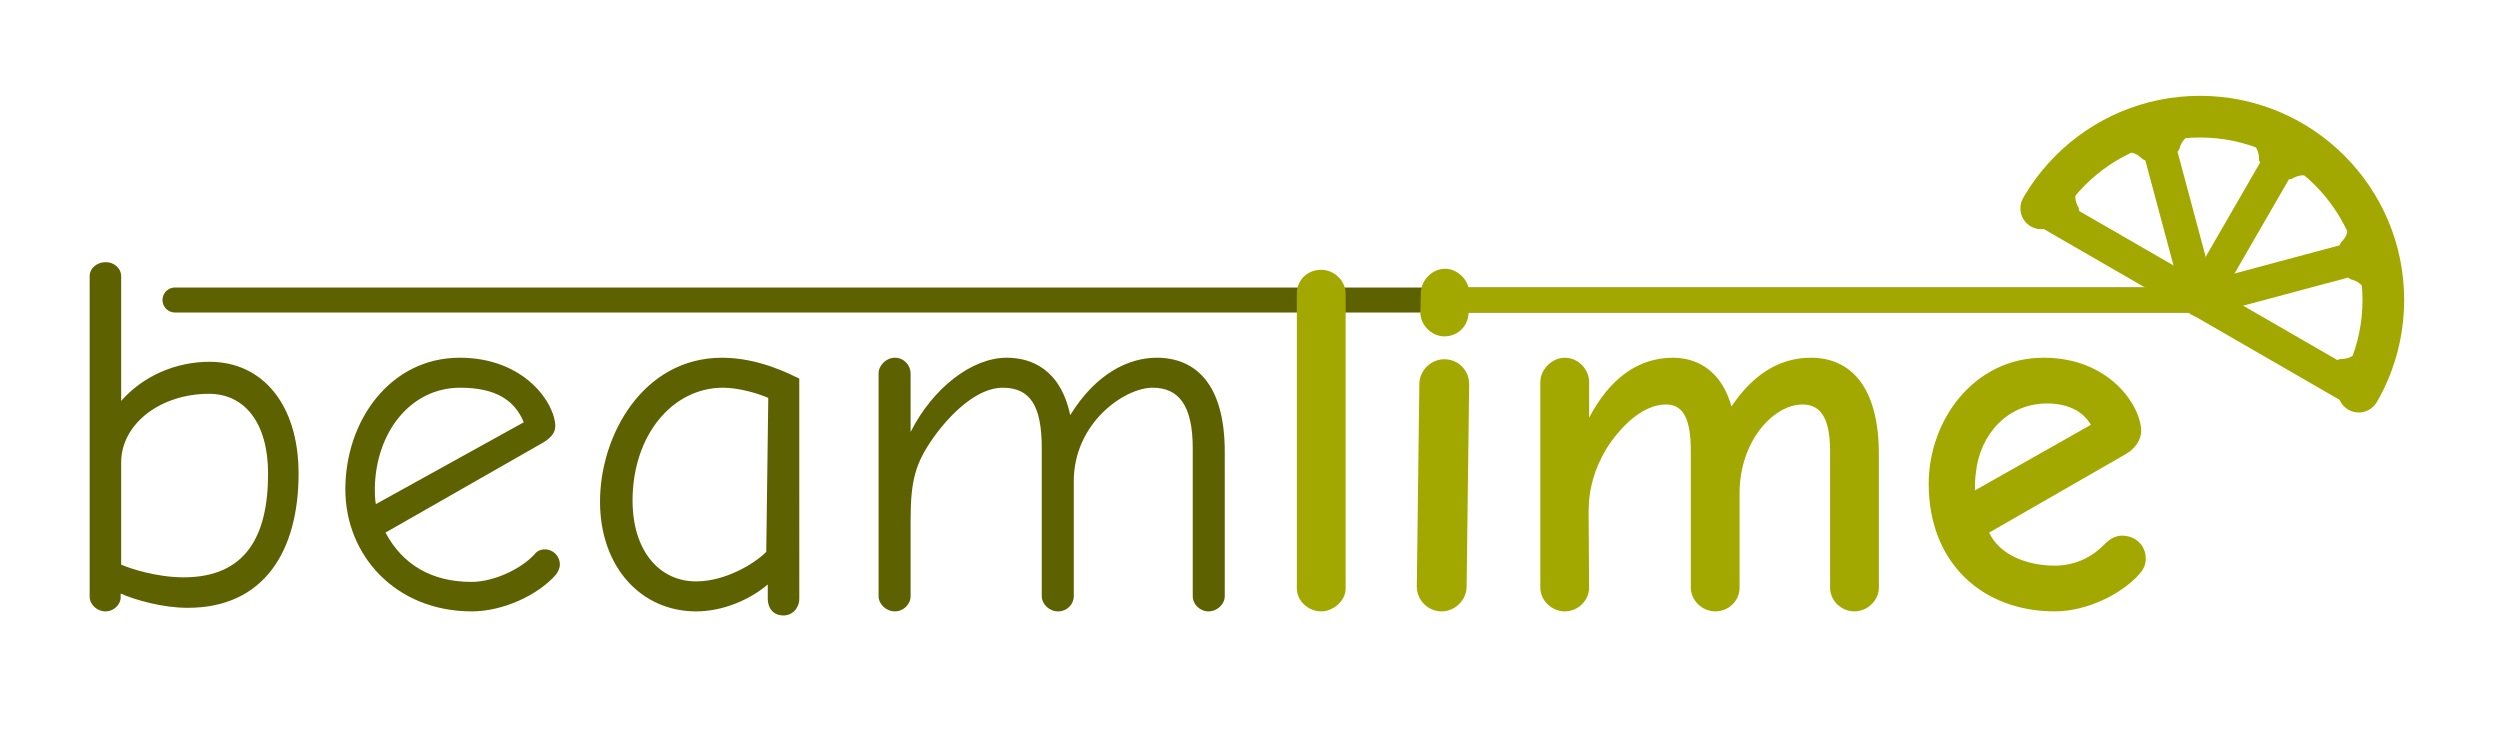 <?xml version="1.0" encoding="UTF-8" standalone="no"?>
<svg
   width="300"
   height="90"
   viewBox="0 0 300 90"
   version="1.1"
   id="svg11"
   sodipodi:docname="logo.svg"
   inkscape:export-filename="logo.svg"
   inkscape:export-xdpi="96"
   inkscape:export-ydpi="96"
   xmlns:inkscape="http://www.inkscape.org/namespaces/inkscape"
   xmlns:sodipodi="http://sodipodi.sourceforge.net/DTD/sodipodi-0.dtd"
   xmlns="http://www.w3.org/2000/svg"
   xmlns:svg="http://www.w3.org/2000/svg">
  <sodipodi:namedview
     id="namedview11"
     pagecolor="#ffffff"
     bordercolor="#000000"
     borderopacity="0.25"
     inkscape:showpageshadow="2"
     inkscape:pageopacity="0.0"
     inkscape:pagecheckerboard="0"
     inkscape:deskcolor="#d1d1d1" />
  <defs
     id="defs1" />
  <g
     id="g2">
    <path
       d="M 21,36 H 263"
       stroke-width="3"
       stroke="#5e6100"
       stroke-linecap="round"
       id="path1" />
    <path
       d="M 173.58,36 H 263"
       stroke-width="3"
       stroke="#a3a800"
       stroke-linecap="round"
       id="path2" />
  </g>
  <g
     id="g3">
    <path
       d="m 12.649,73.366 c 1.037,0 1.83,-0.854 1.83,-1.647 v -0.488 c 1.83,0.793 5.063,1.708 8.052,1.708 9.211,0 13.298,-6.893 13.298,-16.104 0,-8.296 -4.331,-13.42 -10.675,-13.42 -4.087,0 -7.991,1.708 -10.614,4.697 V 33.167 c 0,-1.037 -0.915,-1.708 -1.83,-1.708 -1.037,0 -1.952,0.671 -1.952,1.708 v 38.43 c 0,0.976 0.915,1.769 1.891,1.769 z m 9.394,-4.087 c -3.233,0 -6.405,-1.037 -7.503,-1.525 V 55.493 c 0,-4.575 4.636,-8.235 10.553,-8.235 4.209,0 7.076,3.416 7.076,9.577 0,7.503 -2.684,12.444 -10.126,12.444 z m 34.587,4.087 c 3.721,0 7.93,-1.952 10.065,-4.392 0.244,-0.305 0.488,-0.793 0.488,-1.22 0,-1.037 -0.793,-1.83 -1.83,-1.83 -0.488,0 -0.976,0.244 -1.22,0.61 -1.647,1.769 -4.88,3.294 -7.564,3.294 -4.697,0 -8.235,-2.013 -10.309,-5.917 l 18.91,-10.797 c 1.037,-0.61 1.464,-1.281 1.464,-1.952 0,-2.684 -3.599,-8.235 -11.468,-8.235 -8.296,0 -13.725,7.503 -13.725,15.799 0,7.869 5.978,14.64 15.189,14.64 z m -11.529,-12.871 c -0.122,-0.732 -0.122,-1.281 -0.122,-1.952 0.122,-6.649 4.27,-12.017 10.248,-12.017 4.209,0 6.527,1.464 7.625,4.148 z m 48.922,13.359 c 1.098,0 1.891,-0.915 1.891,-2.013 V 45.428 c -1.037,-0.488 -4.819,-2.501 -9.272,-2.501 -9.455,0 -14.64,9.272 -14.64,17.263 0,7.869 4.941,13.176 11.529,13.176 3.233,0 6.466,-1.403 8.601,-3.233 v 1.708 c 0,1.098 0.61,2.013 1.891,2.013 z m -10.492,-4.087 c -4.453,0 -7.625,-3.721 -7.625,-9.699 0,-7.808 4.758,-13.542 10.858,-13.542 1.952,0 4.331,0.732 5.429,1.22 l -0.244,18.483 c -1.403,1.403 -4.88,3.538 -8.418,3.538 z m 23.851,3.599 c 1.037,0 1.891,-0.854 1.891,-1.83 v -9.089 c 0,-4.758 0.549,-6.832 2.745,-9.943 2.135,-2.989 5.307,-5.978 8.296,-5.978 3.294,0 4.697,2.135 4.697,7.259 v 17.751 c 0,0.976 0.915,1.83 1.952,1.83 1.098,0 1.891,-0.854 1.891,-1.83 V 57.75 c 0,-7.015 6.1,-11.224 9.455,-11.224 3.111,0 4.819,2.074 4.819,7.259 v 17.751 c 0,0.976 0.854,1.83 1.891,1.83 1.037,0 1.952,-0.854 1.952,-1.83 V 54.212 c 0,-8.174 -3.538,-11.285 -8.174,-11.285 -3.294,0 -7.259,1.83 -10.37,6.893 -1.159,-5.49 -4.636,-6.893 -7.625,-6.893 -4.148,0 -8.845,3.599 -11.529,8.906 v -7.015 c 0,-0.976 -0.793,-1.891 -1.891,-1.891 -1.037,0 -1.952,0.915 -1.952,1.891 v 26.718 c 0,0.976 0.915,1.83 1.952,1.83 z"
       id="text2"
       style="font-size:61px;font-family:'Comic Neue';fill:#5e6100"
       aria-label="beam" />
    <path
       d="m 158.548,73.366 c 1.403,0 2.928,-1.22 2.928,-2.745 v -35.38 c 0,-1.586 -1.403,-2.867 -2.928,-2.867 -1.708,0 -2.928,1.281 -2.928,2.867 v 35.38 c 0,1.525 1.403,2.745 2.928,2.745 z m 14.762,-33.001 c 1.647,0 2.867,-1.22 2.928,-2.867 l 0.061,-2.318 c 0.061,-1.464 -1.342,-2.928 -2.867,-2.928 -1.525,0 -2.867,1.281 -2.928,2.867 l -0.061,2.257 c -0.061,1.586 1.342,2.989 2.867,2.989 z m -0.305,33.001 c 1.586,0 2.989,-1.342 2.989,-2.989 l 0.305,-24.278 c 0,-1.647 -1.281,-2.989 -2.989,-2.989 -1.586,0 -2.989,1.342 -2.989,2.989 l -0.305,24.278 c 0,1.647 1.342,2.989 2.989,2.989 z m 14.762,0 c 1.586,0 2.928,-1.281 2.928,-2.867 l -0.061,-8.967 c 0,-2.989 0.732,-5.307 2.135,-7.686 1.586,-2.501 4.27,-5.307 7.137,-5.307 2.135,0 2.989,1.769 2.989,5.612 v 16.348 c 0,1.586 1.403,2.867 2.928,2.867 1.647,0 2.928,-1.281 2.928,-2.867 V 59.153 c 0,-6.161 4.026,-10.614 7.564,-10.614 2.318,0 3.294,1.891 3.294,5.612 v 16.348 c 0,1.586 1.342,2.867 2.928,2.867 1.525,0 2.928,-1.281 2.928,-2.867 V 54.517 c 0,-7.991 -3.294,-11.59 -8.174,-11.59 -4.087,0 -7.198,2.379 -9.516,5.856 -1.098,-4.026 -3.843,-5.856 -7.015,-5.856 -4.148,0 -7.564,2.44 -10.065,7.198 v -4.27 c 0,-1.525 -1.281,-2.928 -2.928,-2.928 -1.525,0 -2.928,1.403 -2.928,2.928 v 24.644 c 0,1.586 1.403,2.867 2.928,2.867 z m 58.804,0 c 3.782,0 7.991,-2.013 10.187,-4.514 0.488,-0.549 0.732,-1.098 0.732,-1.83 0,-1.586 -1.22,-2.745 -2.867,-2.745 -0.793,0 -1.464,0.427 -2.013,0.976 -1.342,1.403 -3.355,2.623 -6.039,2.623 -3.477,0 -6.71,-1.403 -7.869,-3.965 l 16.348,-9.394 c 1.281,-0.732 1.891,-1.83 1.891,-2.806 0,-2.867 -3.66,-8.784 -11.712,-8.784 -8.357,0 -13.786,7.503 -13.786,15.128 0,9.577 6.527,15.311 15.128,15.311 z m -9.577,-14.518 c 0,-0.854 0,-1.281 0.122,-2.196 0.488,-4.514 3.782,-8.235 8.54,-8.235 2.379,0 4.27,0.854 5.246,2.562 z"
       id="text3"
       style="font-weight:bold;font-size:61px;font-family:'Comic Neue';fill:#a3a800"
       aria-label="lime" />
  </g>
  <g
     id="g10">
    <path
       d="M 264,36 244.947,25"
       stroke-width="4"
       stroke="#a3a800"
       stroke-linecap="round"
       id="path3" />
    <circle
       cx="251.555"
       cy="23.555"
       r="3.52"
       stroke-dasharray="2.765, 19.352"
       stroke-dashoffset="-9.215"
       stroke-width="2"
       stroke="#a3a800"
       stroke-linecap="round"
       fill="none"
       id="circle3" />
    <path
       d="M 264,36 258.306,14.75"
       stroke-width="4"
       stroke="#a3a800"
       stroke-linecap="round"
       id="path4" />
    <circle
       cx="264"
       cy="18.4"
       r="3.52"
       stroke-dasharray="2.765, 19.352"
       stroke-dashoffset="-11.98"
       stroke-width="2"
       stroke="#a3a800"
       stroke-linecap="round"
       fill="none"
       id="circle4" />
    <circle
       cx="255.2"
       cy="20.758"
       r="3.52"
       stroke-dasharray="2.765, 19.352"
       stroke-dashoffset="-16.588"
       stroke-width="2"
       stroke="#a3a800"
       stroke-linecap="round"
       fill="none"
       id="circle5" />
    <path
       d="M 264,36 275,16.947"
       stroke-width="4"
       stroke="#a3a800"
       stroke-linecap="round"
       id="path5" />
    <circle
       cx="276.445"
       cy="23.555"
       r="3.52"
       stroke-dasharray="2.765, 19.352"
       stroke-dashoffset="-14.745"
       stroke-width="2"
       stroke="#a3a800"
       stroke-linecap="round"
       fill="none"
       id="circle6" />
    <circle
       cx="268.555"
       cy="19"
       r="3.52"
       stroke-dasharray="2.765, 19.352"
       stroke-dashoffset="-19.352"
       stroke-width="2"
       stroke="#a3a800"
       stroke-linecap="round"
       fill="none"
       id="circle7" />
    <path
       d="m 264,36 21.25,-5.694"
       stroke-width="4"
       stroke="#a3a800"
       stroke-linecap="round"
       id="path7" />
    <circle
       cx="281.6"
       cy="36"
       r="3.52"
       stroke-dasharray="2.765, 19.352"
       stroke-dashoffset="-17.509"
       stroke-width="2"
       stroke="#a3a800"
       stroke-linecap="round"
       fill="none"
       id="circle8" />
    <circle
       cx="279.242"
       cy="27.2"
       r="3.52"
       stroke-dasharray="2.765, 19.352"
       stroke-dashoffset="-0"
       stroke-width="2"
       stroke="#a3a800"
       stroke-linecap="round"
       fill="none"
       id="circle9" />
    <path
       d="m 264,36 19.053,11"
       stroke-width="4"
       stroke="#a3a800"
       stroke-linecap="round"
       id="path9" />
    <circle
       cx="281"
       cy="40.555"
       r="3.52"
       stroke-dasharray="2.765, 19.352"
       stroke-dashoffset="-2.765"
       stroke-width="2"
       stroke="#a3a800"
       stroke-linecap="round"
       fill="none"
       id="circle10" />
  </g>
  <g
     id="g11"
     inkscape:export-filename="g11.svg"
     inkscape:export-xdpi="96"
     inkscape:export-ydpi="96">
    <circle
       cx="264"
       cy="36"
       r="22"
       stroke-dasharray="69.115, 69.115"
       stroke-dashoffset="-80.634"
       stroke-width="5"
       stroke="#a3a800"
       stroke-linecap="round"
       fill="none"
       id="circle11" />
  </g>
</svg>
